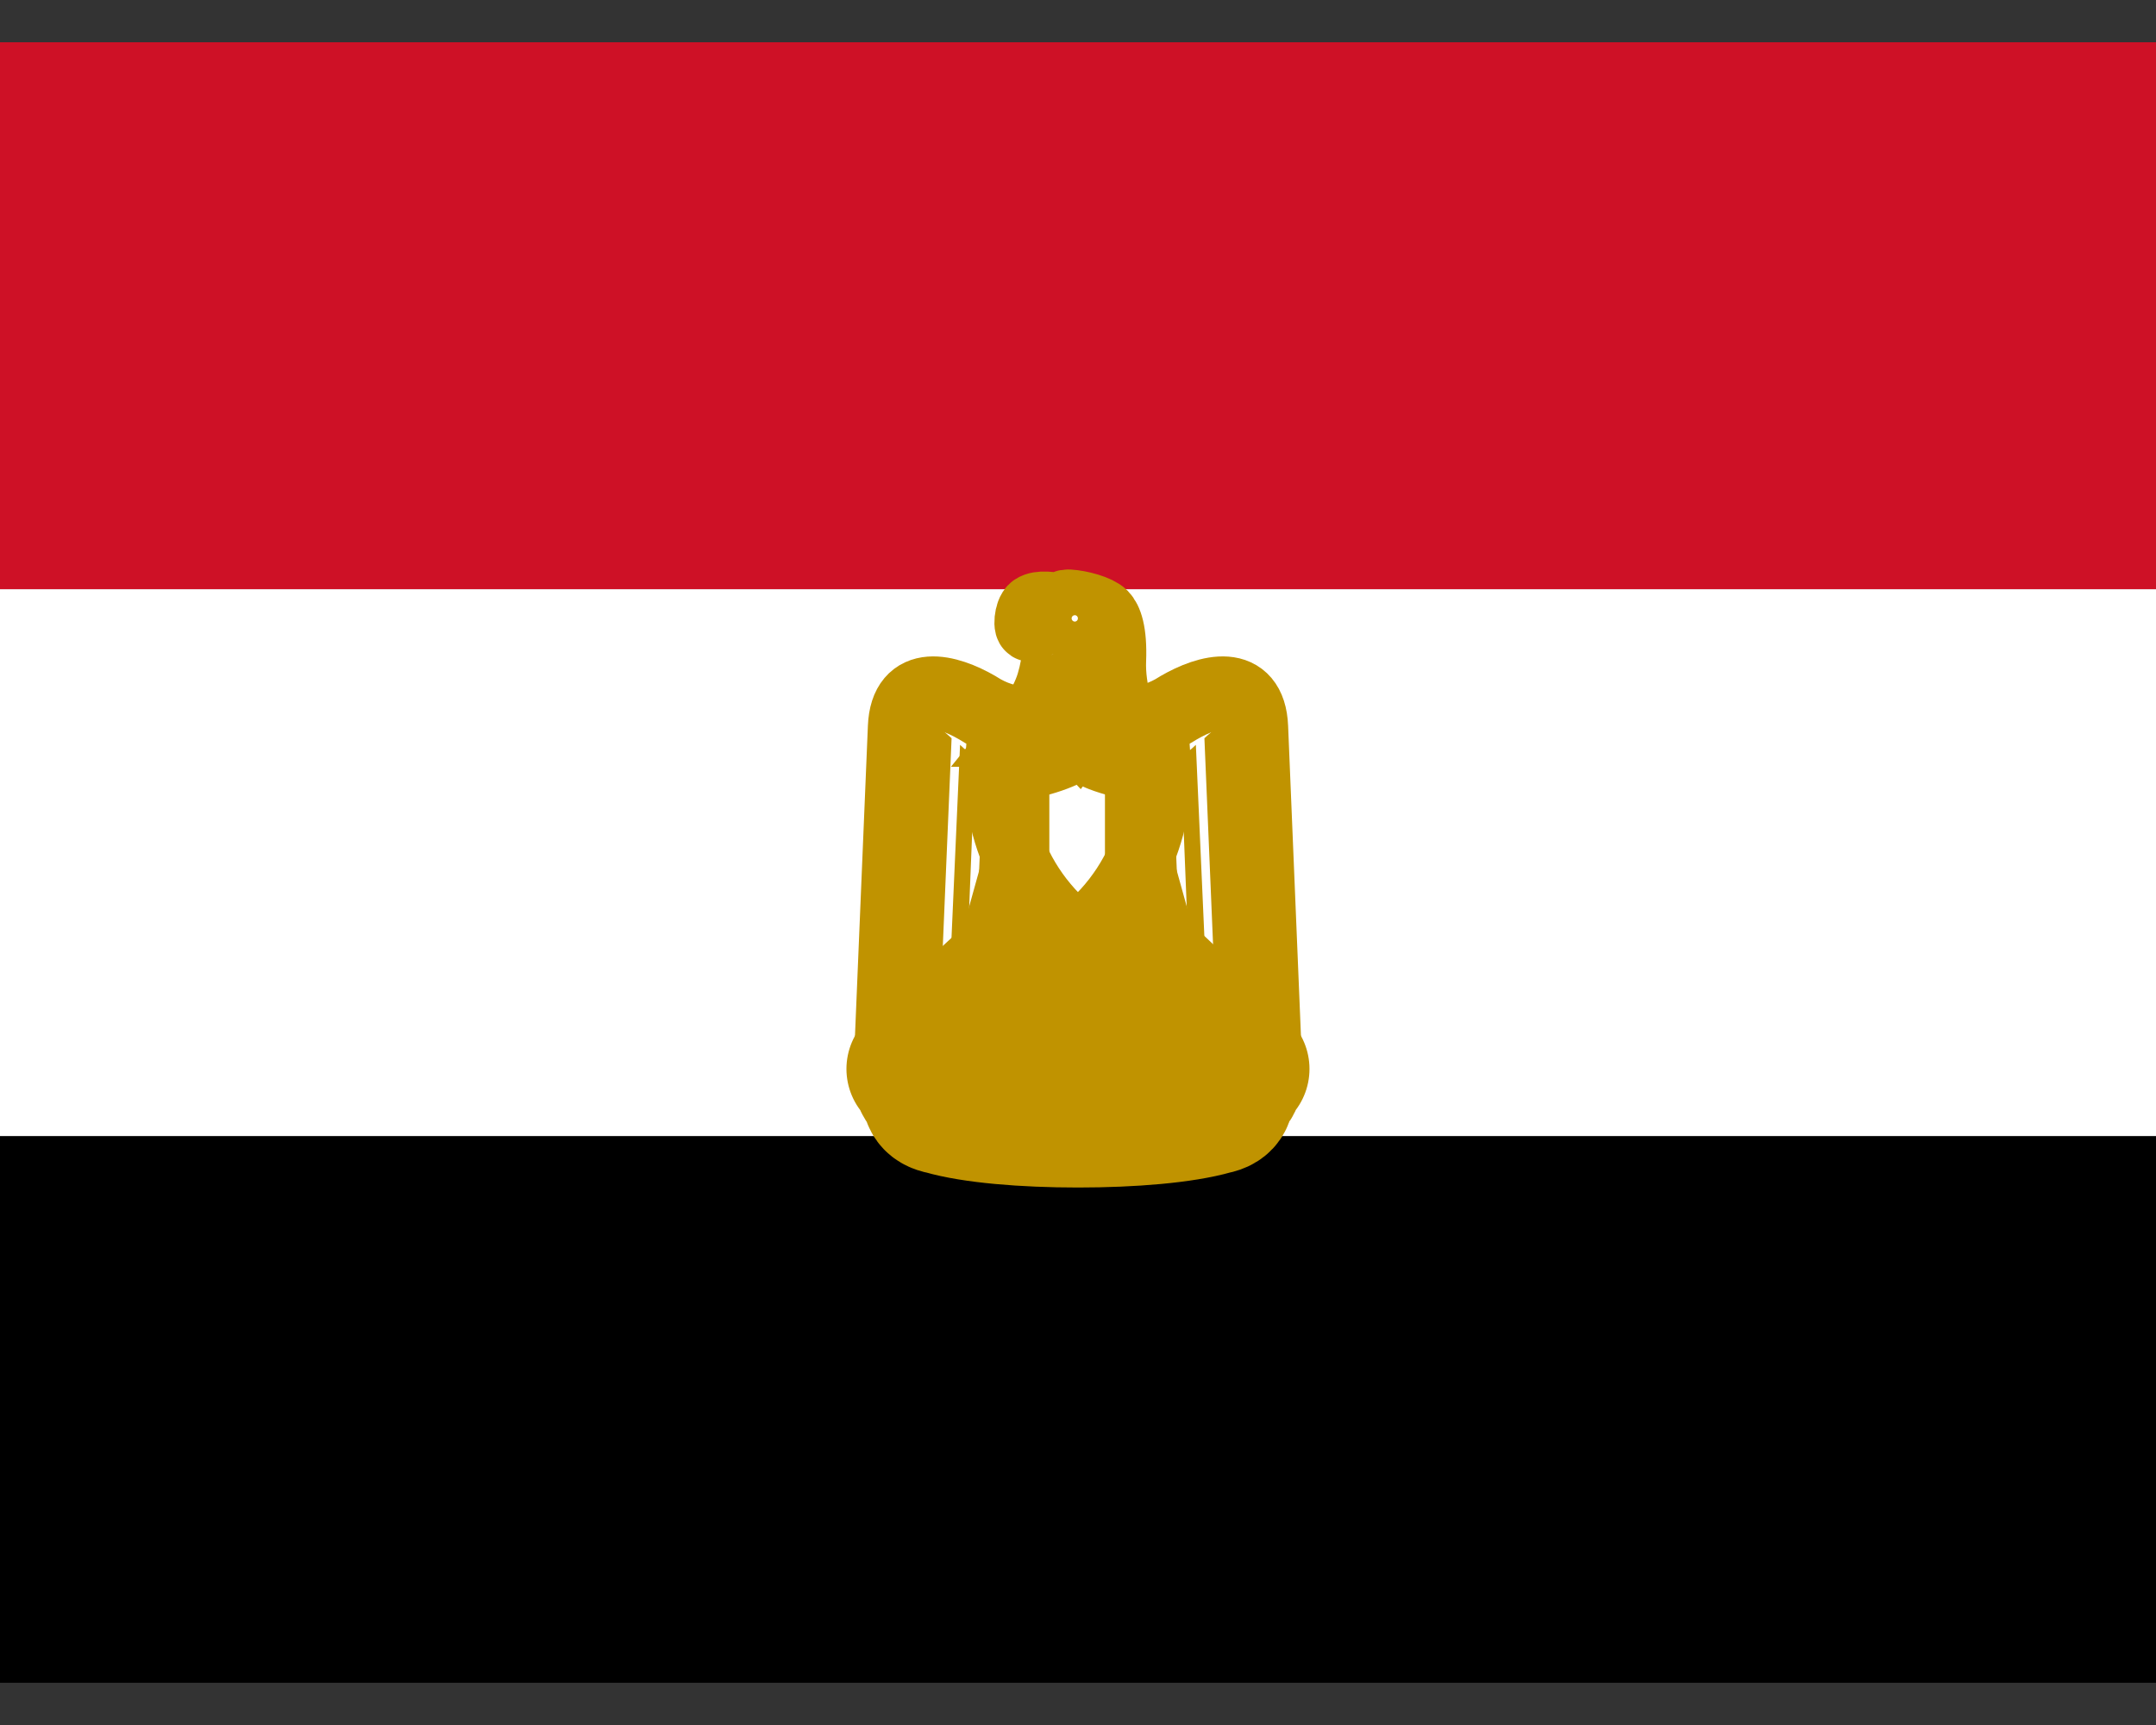 <svg xmlns="http://www.w3.org/2000/svg" width="30" height="24" viewBox="0 0 30 24" fill="none">
<rect x="0" y="0" width="30" height="24" fill="#333333" stroke="none"/>
<g clip-path="url(#clip0_647_17512)">
<path d="M0 15.805H30V23.413H0V15.805Z" fill="black"/>
<path d="M0 8.197H30V15.806H0V8.197Z" fill="white"/>
<path d="M0 0.588H30V8.197H0V0.588Z" fill="#CE1126"/>
<path d="M15.03 12.092L17.598 14.511L17.416 10.118C17.389 9.453 16.818 9.605 16.404 9.845C15.984 10.118 15.506 10.118 15 9.938C14.494 10.118 14.015 10.118 13.596 9.845C13.181 9.605 12.611 9.453 12.584 10.118L12.401 14.511L15.03 12.092L15.03 12.092Z" fill="white" stroke="#C09300" stroke-width="1.016" stroke-linejoin="round"/>
<path d="M12.88 9.965L12.702 14.238L12.401 14.511L12.584 10.118C12.67 10.058 12.821 9.965 12.88 9.965L12.88 9.965ZM13.241 10.271L13.09 13.845L12.789 14.158L12.972 10.03C13.031 10.091 13.208 10.238 13.241 10.271L13.241 10.271ZM13.569 10.543L13.45 13.525L13.208 13.765L13.359 10.363C13.418 10.423 13.536 10.511 13.569 10.543ZM13.924 10.696L13.805 13.237L13.569 13.432L13.687 10.604C13.746 10.631 13.865 10.696 13.924 10.696H13.924ZM14.252 10.696L14.166 12.814L13.924 13.054L14.015 10.724C14.074 10.724 14.225 10.724 14.252 10.696Z" fill="#C09300"/>
<path d="M17.119 9.965L17.297 14.238L17.598 14.511L17.415 10.118C17.329 10.058 17.178 9.965 17.119 9.965L17.119 9.965ZM16.759 10.271L16.909 13.845L17.21 14.158L17.027 10.03C16.968 10.091 16.791 10.238 16.759 10.271L16.759 10.271ZM16.43 10.543L16.549 13.525L16.791 13.765L16.64 10.363C16.581 10.423 16.463 10.511 16.43 10.543ZM16.075 10.696L16.194 13.237L16.43 13.432L16.312 10.604C16.253 10.631 16.134 10.696 16.075 10.696H16.075ZM15.747 10.696L15.833 12.814L16.075 13.054L15.984 10.724C15.925 10.724 15.774 10.724 15.747 10.696Z" fill="#C09300"/>
<path d="M15.118 12.574L15.479 14.239L15.36 14.359L15.237 14.266L15.032 12.782L15.118 14.266L15 14.419L14.881 14.266L14.967 12.782L14.763 14.266L14.639 14.359L14.521 14.239L14.881 12.574H15.118L15.118 12.574Z" fill="#C09300" stroke="#C09300" stroke-width="0.859"/>
<path d="M14.193 11.844L13.477 14.419L14.462 14.572L14.881 12.635L14.193 11.844V11.844Z" fill="white" stroke="#C09300" stroke-width="0.951" stroke-linejoin="round"/>
<path d="M13.956 12.722L14.042 12.935L14.507 12.484" stroke="#C09300" stroke-width="1.016" stroke-linejoin="round"/>
<path d="M14.278 12.19L14.375 13.116L14.671 12.723M14.553 12.875L14.714 13.441M14.778 13.233L14.451 13.737M14.553 14.24L14.448 13.738L14.357 13.227L14.138 13.528L14.042 13.181L13.735 13.5L13.891 14.08L14.106 13.721L14.225 14.087L14.446 13.738" stroke="#C09300" stroke-width="1.016" stroke-linejoin="round"/>
<path d="M13.687 14.359L13.885 14.076L14.015 14.512L14.192 14.207L14.311 14.572" stroke="#C09300" stroke-width="1.016" stroke-linejoin="round"/>
<path d="M15.806 11.844L16.522 14.419L15.537 14.572L15.118 12.635L15.806 11.844V11.844Z" fill="white" stroke="#C09300" stroke-width="0.951" stroke-linejoin="round"/>
<path d="M16.043 12.722L15.957 12.935L15.492 12.484" stroke="#C09300" stroke-width="1.016" stroke-linejoin="round"/>
<path d="M15.721 12.19L15.624 13.116L15.328 12.723M15.446 12.875L15.284 13.441M15.221 13.233L15.548 13.737M15.446 14.24L15.551 13.738L15.642 13.227L15.861 13.528L15.957 13.181L16.264 13.5L16.108 14.08L15.893 13.721L15.774 14.087L15.553 13.738" stroke="#C09300" stroke-width="1.016" stroke-linejoin="round"/>
<path d="M16.312 14.359L16.114 14.076L15.984 14.512L15.807 14.207L15.688 14.572" stroke="#C09300" stroke-width="1.016" stroke-linejoin="round"/>
<path d="M15 15.571C15.748 15.571 16.463 15.511 16.883 15.391C17.06 15.358 17.06 15.265 17.06 15.145C17.238 15.085 17.146 14.872 17.27 14.872C17.146 14.905 17.119 14.66 16.969 14.692C16.969 14.479 16.759 14.452 16.581 14.512C16.226 14.632 15.597 14.659 15 14.659C14.403 14.632 13.778 14.632 13.418 14.512C13.241 14.452 13.031 14.479 13.031 14.693C12.88 14.66 12.853 14.905 12.729 14.872C12.853 14.872 12.762 15.085 12.939 15.145C12.939 15.265 12.939 15.358 13.122 15.391C13.536 15.511 14.252 15.571 15 15.571V15.571Z" fill="white" stroke="#C09300" stroke-width="1.902" stroke-linecap="round" stroke-linejoin="round"/>
<path d="M13.983 14.419C14.225 14.452 14.494 14.479 14.704 14.452C14.822 14.452 14.908 14.659 14.671 14.692C14.462 14.719 14.134 14.692 13.956 14.659C13.805 14.632 13.477 14.572 13.267 14.512C13.058 14.419 13.208 14.239 13.326 14.266C13.509 14.326 13.746 14.387 13.983 14.419ZM16.017 14.419C15.774 14.452 15.505 14.479 15.301 14.452C15.177 14.452 15.091 14.659 15.328 14.692C15.538 14.719 15.866 14.692 16.043 14.659C16.194 14.632 16.522 14.572 16.732 14.512C16.942 14.419 16.791 14.239 16.673 14.266C16.49 14.326 16.253 14.387 16.017 14.419H16.017Z" fill="white" stroke="#C09300" stroke-width="1.016" stroke-linecap="round" stroke-linejoin="round"/>
<path d="M13.241 14.3C13.058 14.268 12.972 14.48 13.031 14.6C13.058 14.54 13.181 14.54 13.208 14.48C13.241 14.388 13.181 14.388 13.241 14.3ZM13.956 14.858C13.956 14.738 14.074 14.753 14.074 14.633C14.074 14.573 14.042 14.48 13.983 14.48C13.924 14.48 13.864 14.54 13.864 14.6C13.838 14.72 13.956 14.738 13.956 14.858V14.858ZM14.808 14.513C14.985 14.513 14.967 14.753 14.881 14.873C14.881 14.786 14.731 14.753 14.731 14.693C14.731 14.6 14.867 14.6 14.808 14.513H14.808ZM16.759 14.3C16.942 14.268 17.028 14.48 16.968 14.6C16.942 14.54 16.818 14.54 16.791 14.48C16.759 14.388 16.818 14.388 16.759 14.3H16.759ZM16.043 14.858C16.043 14.738 15.925 14.753 15.925 14.633C15.925 14.573 15.957 14.48 16.016 14.48C16.076 14.48 16.135 14.54 16.135 14.6C16.162 14.72 16.043 14.738 16.043 14.858L16.043 14.858ZM15.192 14.513C15.014 14.513 15.032 14.753 15.118 14.873C15.118 14.786 15.268 14.753 15.268 14.693C15.268 14.6 15.132 14.6 15.192 14.513Z" fill="white" stroke="#C09300" stroke-width="1.016" stroke-linecap="round" stroke-linejoin="round"/>
<path d="M13.3 14.36C13.359 14.36 13.451 14.387 13.478 14.419L13.3 14.359L13.3 14.36ZM13.595 14.452C13.628 14.452 13.746 14.48 13.805 14.512L13.595 14.452L13.595 14.452ZM14.672 14.572C14.613 14.572 14.494 14.572 14.462 14.599L14.672 14.572L14.672 14.572ZM14.344 14.572C14.311 14.539 14.193 14.539 14.134 14.572H14.344H14.344ZM16.7 14.36C16.641 14.36 16.555 14.387 16.523 14.419L16.7 14.36ZM16.404 14.452C16.372 14.452 16.254 14.48 16.194 14.512L16.404 14.452L16.404 14.452ZM15.328 14.572C15.387 14.572 15.506 14.572 15.538 14.599L15.328 14.572L15.328 14.572ZM15.656 14.572C15.688 14.539 15.807 14.539 15.866 14.572H15.656H15.656Z" fill="white" stroke="#C09300" stroke-width="0.713" stroke-linecap="round" stroke-linejoin="round"/>
<path d="M13.25 14.838C13.23 14.834 13.219 14.818 13.224 14.799C13.231 14.776 13.249 14.763 13.266 14.769C13.277 14.773 13.297 14.794 13.297 14.801C13.297 14.809 13.287 14.83 13.282 14.83C13.28 14.83 13.277 14.832 13.275 14.834C13.272 14.838 13.26 14.84 13.25 14.838V14.838ZM15.31 14.987C15.302 14.985 15.29 14.968 15.29 14.96C15.29 14.945 15.312 14.921 15.325 14.921C15.332 14.921 15.35 14.931 15.357 14.938C15.369 14.95 15.366 14.972 15.351 14.983C15.343 14.989 15.321 14.992 15.31 14.987V14.987ZM15.323 15.082C15.307 15.076 15.302 15.069 15.3 15.051C15.299 15.032 15.301 15.03 15.32 15.019L15.334 15.011L15.347 15.017C15.365 15.025 15.373 15.034 15.373 15.046C15.374 15.06 15.364 15.073 15.35 15.08C15.336 15.086 15.335 15.086 15.323 15.082L15.323 15.082Z" fill="#C09300"/>
<path d="M13.415 14.668C13.402 14.668 13.385 14.68 13.374 14.686C13.35 14.692 13.322 14.707 13.298 14.691C13.275 14.684 13.244 14.689 13.241 14.718C13.247 14.743 13.281 14.757 13.302 14.741C13.317 14.72 13.359 14.708 13.364 14.743C13.347 14.769 13.349 14.804 13.335 14.832C13.332 14.85 13.325 14.866 13.316 14.881C13.298 14.883 13.28 14.881 13.265 14.892C13.242 14.893 13.218 14.905 13.204 14.925C13.189 14.947 13.175 14.969 13.17 14.996C13.174 15.024 13.206 15.032 13.229 15.033C13.254 15.04 13.279 15.049 13.304 15.057C13.345 15.066 13.383 15.081 13.424 15.09C13.483 15.108 13.545 15.117 13.605 15.133C13.611 15.135 13.617 15.137 13.624 15.138C13.649 15.143 13.662 15.115 13.664 15.095C13.676 15.051 13.685 15.006 13.698 14.962C13.706 14.944 13.716 14.904 13.682 14.913C13.663 14.925 13.647 14.942 13.623 14.944C13.59 14.946 13.609 14.98 13.622 14.994C13.624 15.016 13.617 15.043 13.603 15.06C13.583 15.073 13.559 15.058 13.538 15.053C13.517 15.053 13.474 15.042 13.494 15.013C13.501 14.991 13.502 14.967 13.51 14.945C13.521 14.922 13.523 14.896 13.528 14.871C13.514 14.842 13.491 14.881 13.473 14.884C13.46 14.893 13.413 14.897 13.438 14.92C13.459 14.937 13.443 14.966 13.439 14.987C13.437 15.016 13.407 15.023 13.384 15.016C13.36 15.015 13.328 14.997 13.347 14.971C13.352 14.949 13.36 14.928 13.364 14.906C13.373 14.879 13.38 14.854 13.39 14.827C13.394 14.804 13.402 14.781 13.413 14.761C13.414 14.735 13.431 14.712 13.431 14.686C13.429 14.673 13.423 14.668 13.415 14.668L13.415 14.668ZM13.281 14.944C13.283 14.943 13.286 14.944 13.289 14.945C13.298 14.949 13.298 14.957 13.289 14.965C13.285 14.969 13.28 14.973 13.278 14.973C13.261 14.971 13.255 14.968 13.255 14.962C13.254 14.956 13.256 14.954 13.268 14.949C13.272 14.947 13.276 14.945 13.28 14.944H13.281ZM13.242 15.135C13.223 15.117 13.226 15.104 13.254 15.083C13.265 15.075 13.273 15.075 13.286 15.088C13.307 15.107 13.307 15.119 13.289 15.136C13.28 15.144 13.276 15.146 13.266 15.146C13.255 15.146 13.252 15.144 13.242 15.135ZM13.356 15.17C13.352 15.169 13.348 15.167 13.344 15.164C13.341 15.162 13.338 15.158 13.336 15.154C13.333 15.15 13.332 15.146 13.332 15.142C13.331 15.137 13.332 15.133 13.333 15.129C13.338 15.112 13.34 15.11 13.364 15.11C13.391 15.11 13.396 15.114 13.396 15.138C13.397 15.152 13.396 15.155 13.389 15.161C13.384 15.165 13.379 15.168 13.373 15.169C13.368 15.171 13.362 15.171 13.356 15.17V15.17ZM16.698 15.173C16.689 15.166 16.688 15.162 16.687 15.153C16.687 15.138 16.696 15.126 16.715 15.117C16.741 15.106 16.751 15.107 16.761 15.125C16.774 15.147 16.773 15.157 16.758 15.172C16.749 15.181 16.748 15.181 16.728 15.181C16.709 15.181 16.707 15.181 16.698 15.173H16.698ZM13.508 15.217C13.494 15.213 13.487 15.203 13.487 15.186C13.487 15.173 13.488 15.171 13.497 15.164C13.502 15.16 13.511 15.156 13.518 15.155C13.528 15.154 13.532 15.155 13.54 15.16C13.561 15.175 13.565 15.19 13.553 15.204C13.54 15.219 13.528 15.222 13.508 15.217ZM14.33 15.254C14.327 15.25 14.32 15.248 14.32 15.243C14.321 15.222 14.322 15.201 14.328 15.18C14.332 15.161 14.329 15.14 14.336 15.12C14.343 15.085 14.343 15.049 14.351 15.014C14.351 14.996 14.353 14.977 14.358 14.96C14.364 14.933 14.358 14.904 14.367 14.877C14.366 14.867 14.377 14.839 14.387 14.856C14.402 14.878 14.421 14.895 14.441 14.913C14.457 14.923 14.442 14.937 14.431 14.942C14.415 14.948 14.411 14.965 14.412 14.981C14.41 14.996 14.404 15.011 14.403 15.027C14.4 15.051 14.401 15.075 14.398 15.099C14.391 15.122 14.393 15.147 14.391 15.171C14.392 15.186 14.384 15.2 14.385 15.215C14.383 15.23 14.383 15.249 14.37 15.259C14.358 15.266 14.34 15.265 14.33 15.254ZM15.444 14.881C15.426 14.895 15.409 14.911 15.393 14.928C15.371 14.945 15.412 14.955 15.417 14.969C15.423 14.992 15.422 15.015 15.424 15.038C15.431 15.059 15.434 15.081 15.432 15.104C15.43 15.127 15.4 15.122 15.386 15.136C15.368 15.143 15.361 15.162 15.347 15.175C15.337 15.193 15.335 15.216 15.334 15.237C15.335 15.254 15.322 15.273 15.334 15.288C15.335 15.29 15.337 15.293 15.338 15.295C15.342 15.3 15.351 15.296 15.357 15.297C15.376 15.296 15.396 15.299 15.413 15.291C15.459 15.283 15.504 15.283 15.55 15.281C15.579 15.282 15.605 15.272 15.634 15.272C15.656 15.277 15.665 15.253 15.665 15.236C15.653 15.211 15.664 15.181 15.653 15.156C15.645 15.13 15.648 15.101 15.644 15.075C15.644 15.054 15.617 15.046 15.604 15.062C15.591 15.075 15.571 15.078 15.561 15.094C15.55 15.117 15.585 15.117 15.59 15.134C15.597 15.152 15.595 15.172 15.596 15.19C15.6 15.213 15.576 15.214 15.561 15.216C15.541 15.224 15.513 15.229 15.501 15.204C15.494 15.186 15.495 15.167 15.493 15.148C15.492 15.114 15.485 15.08 15.482 15.046C15.481 15.005 15.473 14.963 15.471 14.922C15.47 14.904 15.468 14.876 15.444 14.881H15.444ZM15.42 15.195L15.432 15.196L15.433 15.21L15.434 15.225L15.419 15.229C15.414 15.231 15.409 15.232 15.404 15.233C15.402 15.232 15.399 15.23 15.397 15.228C15.389 15.222 15.391 15.214 15.402 15.202C15.408 15.196 15.411 15.194 15.42 15.195V15.195ZM14.297 14.842C14.282 14.847 14.264 14.868 14.25 14.868C14.217 14.87 14.221 14.903 14.245 14.915C14.248 14.924 14.245 14.937 14.246 14.948C14.251 14.978 14.232 15.002 14.236 15.032C14.234 15.065 14.224 15.098 14.223 15.131C14.213 15.165 14.213 15.201 14.208 15.236C14.204 15.267 14.181 15.256 14.162 15.247C14.162 15.234 14.161 15.221 14.161 15.207C14.169 15.176 14.144 15.167 14.12 15.163C14.094 15.165 14.081 15.143 14.087 15.12C14.098 15.107 14.126 15.111 14.143 15.108C14.18 15.116 14.178 15.066 14.16 15.049C14.147 15.025 14.115 15.014 14.106 14.989C14.109 14.957 14.088 14.924 14.061 14.907C14.02 14.905 13.989 14.94 13.974 14.975C13.957 14.98 13.941 14.985 13.924 14.992C13.897 14.998 13.86 15.045 13.896 15.063C13.916 15.069 13.978 15.083 13.951 15.112C13.935 15.139 13.906 15.139 13.88 15.132C13.852 15.132 13.822 15.119 13.823 15.087C13.818 15.058 13.819 15.028 13.806 15.001C13.8 14.969 13.764 14.977 13.762 15.006C13.735 15.026 13.738 15.059 13.758 15.083C13.77 15.111 13.758 15.143 13.746 15.169C13.739 15.202 13.703 15.203 13.677 15.214C13.664 15.219 13.616 15.211 13.633 15.239C13.662 15.249 13.695 15.258 13.725 15.251C13.756 15.247 13.782 15.226 13.797 15.199C13.818 15.177 13.854 15.188 13.881 15.188C13.91 15.188 13.939 15.209 13.967 15.195C13.975 15.174 14.013 15.138 14.025 15.175C14.023 15.208 14.051 15.225 14.081 15.221C14.113 15.219 14.101 15.245 14.101 15.264C14.103 15.3 14.126 15.318 14.155 15.333C14.165 15.336 14.175 15.335 14.185 15.333C14.213 15.324 14.243 15.311 14.252 15.28C14.263 15.254 14.264 15.224 14.272 15.197C14.279 15.155 14.287 15.112 14.288 15.068C14.299 15.028 14.296 14.987 14.304 14.947C14.309 14.917 14.312 14.887 14.315 14.857C14.312 14.842 14.305 14.839 14.297 14.842V14.842ZM14.042 15C14.048 15.001 14.051 15.008 14.052 15.02C14.052 15.034 14.059 15.045 14.068 15.048C14.075 15.049 14.074 15.057 14.067 15.062C14.063 15.065 14.055 15.067 14.041 15.067C14.02 15.067 14.006 15.061 13.994 15.049L13.987 15.042L13.998 15.035C14.003 15.03 14.013 15.022 14.019 15.016C14.03 15.005 14.037 14.999 14.042 15L14.042 15ZM16.518 14.7C16.497 14.701 16.477 14.705 16.456 14.71C16.417 14.707 16.398 14.749 16.435 14.769C16.458 14.828 16.493 14.757 16.529 14.762C16.583 14.773 16.587 14.832 16.596 14.876C16.599 14.92 16.611 14.963 16.624 15.005C16.66 15.046 16.597 15.071 16.57 15.039C16.547 15.014 16.498 14.983 16.471 15.018C16.436 15.032 16.435 15.078 16.407 15.092C16.362 15.106 16.356 15.049 16.332 15.025C16.31 14.994 16.268 14.991 16.234 14.98C16.218 14.947 16.226 14.891 16.193 14.868C16.165 14.88 16.113 14.933 16.156 14.957C16.198 14.994 16.138 15.011 16.119 15.036C16.091 15.067 16.087 15.109 16.082 15.149C16.035 15.175 16.026 15.119 16.02 15.083C16.017 15.041 15.982 15.053 15.957 15.069C15.921 15.084 15.904 15.118 15.879 15.145C15.876 15.17 15.88 15.197 15.88 15.222C15.888 15.253 15.925 15.239 15.948 15.237C15.985 15.221 15.999 15.261 15.97 15.283C15.95 15.309 15.887 15.295 15.893 15.337C15.913 15.339 15.934 15.338 15.955 15.337C15.996 15.325 16.04 15.296 16.044 15.25C16.049 15.209 16.106 15.217 16.138 15.208C16.177 15.197 16.224 15.194 16.233 15.244C16.259 15.272 16.317 15.304 16.346 15.265C16.376 15.247 16.39 15.214 16.388 15.18C16.382 15.15 16.436 15.149 16.449 15.165C16.469 15.198 16.53 15.188 16.559 15.17C16.591 15.147 16.598 15.105 16.643 15.105C16.709 15.084 16.779 15.073 16.844 15.048C16.897 15.036 16.836 15.002 16.823 14.982C16.783 14.962 16.748 15.045 16.702 15.004C16.667 14.976 16.67 14.925 16.657 14.885C16.648 14.833 16.65 14.774 16.613 14.733C16.588 14.705 16.554 14.699 16.518 14.7H16.518ZM16.263 15.061C16.268 15.061 16.273 15.063 16.282 15.068C16.298 15.077 16.31 15.092 16.31 15.105C16.31 15.113 16.308 15.113 16.296 15.119C16.288 15.122 16.28 15.126 16.277 15.126C16.27 15.126 16.254 15.113 16.254 15.107C16.254 15.105 16.251 15.096 16.249 15.089C16.244 15.077 16.245 15.077 16.251 15.069C16.255 15.064 16.258 15.061 16.263 15.061L16.263 15.061ZM16.508 15.074C16.522 15.073 16.53 15.077 16.536 15.088C16.543 15.101 16.538 15.11 16.521 15.118C16.513 15.121 16.506 15.124 16.504 15.124C16.503 15.124 16.497 15.12 16.49 15.115C16.48 15.109 16.479 15.105 16.479 15.098C16.479 15.085 16.492 15.075 16.508 15.074H16.508ZM16.173 15.077C16.177 15.077 16.181 15.079 16.186 15.083C16.192 15.089 16.195 15.094 16.196 15.106C16.197 15.114 16.197 15.125 16.196 15.13C16.194 15.138 16.194 15.138 16.175 15.138C16.151 15.138 16.149 15.136 16.149 15.113C16.15 15.099 16.15 15.095 16.157 15.087C16.163 15.081 16.169 15.078 16.173 15.077L16.173 15.077ZM15.966 15.132C15.97 15.133 15.974 15.135 15.977 15.138C15.98 15.141 15.982 15.145 15.983 15.149C15.985 15.161 15.983 15.166 15.974 15.171C15.965 15.176 15.946 15.177 15.941 15.174C15.938 15.172 15.935 15.169 15.934 15.166C15.931 15.162 15.932 15.16 15.935 15.157C15.937 15.155 15.94 15.152 15.94 15.151C15.94 15.15 15.942 15.145 15.945 15.14C15.948 15.137 15.951 15.134 15.955 15.133C15.958 15.132 15.963 15.131 15.966 15.132L15.966 15.132ZM16.313 15.177C16.32 15.177 16.326 15.18 16.33 15.183C16.337 15.189 16.337 15.198 16.329 15.205C16.323 15.209 16.296 15.208 16.286 15.205C16.282 15.203 16.281 15.201 16.28 15.196C16.28 15.191 16.282 15.188 16.291 15.183C16.299 15.18 16.307 15.177 16.313 15.177L16.313 15.177ZM15.669 15.361C15.666 15.358 15.661 15.356 15.666 15.352C15.672 15.341 15.685 15.337 15.697 15.332C15.717 15.323 15.735 15.308 15.748 15.29C15.75 15.277 15.764 15.27 15.764 15.257C15.764 15.239 15.765 15.22 15.761 15.203C15.756 15.187 15.744 15.174 15.73 15.166C15.72 15.158 15.705 15.156 15.701 15.142C15.699 15.129 15.711 15.119 15.715 15.108C15.723 15.092 15.73 15.075 15.739 15.059C15.749 15.048 15.764 15.059 15.769 15.069C15.776 15.08 15.782 15.091 15.786 15.103C15.797 15.116 15.807 15.131 15.811 15.148C15.817 15.159 15.826 15.17 15.825 15.184C15.825 15.2 15.834 15.214 15.833 15.23C15.834 15.251 15.834 15.274 15.826 15.294C15.821 15.305 15.81 15.312 15.803 15.322C15.791 15.333 15.778 15.344 15.763 15.35C15.752 15.353 15.746 15.366 15.732 15.363C15.713 15.363 15.693 15.366 15.674 15.363C15.675 15.365 15.668 15.359 15.67 15.361H15.669ZM15.413 15.378C15.403 15.368 15.402 15.364 15.401 15.355C15.401 15.345 15.403 15.342 15.412 15.332C15.428 15.316 15.437 15.315 15.465 15.33C15.492 15.344 15.501 15.345 15.504 15.335C15.506 15.326 15.521 15.317 15.536 15.317C15.544 15.316 15.553 15.319 15.559 15.325C15.568 15.332 15.568 15.333 15.569 15.351C15.569 15.368 15.569 15.369 15.558 15.379C15.547 15.388 15.546 15.388 15.533 15.387C15.516 15.385 15.507 15.378 15.504 15.365C15.502 15.355 15.499 15.353 15.496 15.359C15.495 15.361 15.491 15.364 15.487 15.365C15.48 15.367 15.467 15.375 15.457 15.384C15.454 15.387 15.448 15.389 15.438 15.389C15.425 15.389 15.423 15.388 15.413 15.378ZM14.669 15.039C14.644 15.039 14.618 15.061 14.614 15.085C14.62 15.114 14.643 15.142 14.628 15.172C14.639 15.211 14.6 15.225 14.573 15.203C14.557 15.166 14.549 15.126 14.525 15.092C14.495 15.084 14.482 15.133 14.461 15.15C14.471 15.178 14.502 15.204 14.505 15.24C14.513 15.275 14.492 15.313 14.462 15.332C14.436 15.356 14.401 15.348 14.369 15.353C14.331 15.376 14.398 15.384 14.415 15.385C14.454 15.389 14.495 15.384 14.524 15.354C14.553 15.34 14.551 15.29 14.585 15.284C14.645 15.281 14.704 15.293 14.763 15.295C14.795 15.302 14.844 15.291 14.866 15.315C14.866 15.357 14.901 15.383 14.935 15.399C14.954 15.405 14.974 15.381 14.993 15.377C15.029 15.365 15.018 15.32 15.04 15.302C15.101 15.298 15.164 15.299 15.226 15.298C15.238 15.299 15.241 15.281 15.249 15.274C15.248 15.25 15.247 15.226 15.243 15.202C15.232 15.171 15.245 15.132 15.224 15.106C15.193 15.097 15.166 15.126 15.134 15.128C15.1 15.144 15.07 15.177 15.069 15.216C15.048 15.25 15.015 15.21 15.027 15.182C15.025 15.169 15.029 15.155 15.026 15.144C15.007 15.121 14.973 15.128 14.947 15.125C14.909 15.126 14.872 15.118 14.833 15.119C14.8 15.116 14.765 15.122 14.733 15.113C14.694 15.112 14.699 15.073 14.693 15.046C14.686 15.041 14.678 15.039 14.669 15.039L14.669 15.039ZM14.744 15.179C14.757 15.18 14.769 15.181 14.782 15.183C14.798 15.186 14.815 15.177 14.831 15.183C14.868 15.189 14.904 15.188 14.941 15.191C14.951 15.191 14.958 15.198 14.965 15.204C14.965 15.23 14.965 15.257 14.965 15.283C14.963 15.293 14.967 15.306 14.959 15.312C14.956 15.315 14.953 15.316 14.949 15.317C14.939 15.315 14.928 15.308 14.924 15.298C14.922 15.285 14.924 15.271 14.925 15.258C14.925 15.254 14.926 15.249 14.925 15.246C14.917 15.24 14.908 15.237 14.898 15.236C14.866 15.235 14.835 15.233 14.803 15.232C14.776 15.23 14.749 15.234 14.723 15.227C14.713 15.223 14.7 15.225 14.694 15.214C14.685 15.204 14.698 15.191 14.707 15.187C14.719 15.181 14.732 15.179 14.744 15.179H14.744ZM15.167 15.189C15.173 15.189 15.175 15.191 15.178 15.202C15.18 15.209 15.182 15.218 15.183 15.221C15.184 15.226 15.182 15.227 15.176 15.229C15.157 15.236 15.139 15.236 15.132 15.227C15.129 15.223 15.133 15.21 15.138 15.206C15.149 15.196 15.161 15.189 15.167 15.189Z" fill="#C09300"/>
<path d="M14.999 13.038C16.223 12.083 16.118 10.684 16.118 10.684C16.086 10.691 16.055 10.694 16.023 10.694C15.766 10.694 15.153 10.545 15.011 10.355C14.857 10.527 14.232 10.694 13.976 10.694C13.944 10.694 13.912 10.691 13.881 10.684C13.881 10.684 13.775 12.083 14.999 13.038Z" fill="white" stroke="#C09300" stroke-width="0.92"/>
<path d="M16.02 10.786C16.01 10.787 15.999 10.787 15.989 10.787C15.756 10.787 15.215 10.666 15.007 10.484C14.789 10.652 14.239 10.787 14.01 10.787C14 10.787 13.989 10.786 13.979 10.784C13.978 10.837 13.981 10.892 13.984 10.941C13.996 11.128 14.028 11.315 14.077 11.495C14.231 12.062 14.547 12.543 14.999 12.909C15.451 12.543 15.767 12.061 15.921 11.494C15.97 11.314 16.003 11.127 16.015 10.94C16.018 10.892 16.021 10.838 16.02 10.786H16.02Z" fill="white" stroke="#C09300" stroke-width="0.733"/>
<path d="M14.601 10.671C14.381 10.742 14.143 10.787 14.011 10.787C14 10.787 13.99 10.785 13.979 10.783C13.979 10.836 13.982 10.891 13.985 10.941C13.997 11.128 14.028 11.313 14.078 11.494C14.181 11.876 14.359 12.218 14.601 12.513V10.671ZM15.375 10.668V12.542C15.629 12.24 15.815 11.887 15.922 11.493C15.971 11.312 16.002 11.127 16.015 10.94C16.018 10.891 16.021 10.838 16.02 10.786C16.01 10.786 15.999 10.787 15.989 10.787C15.849 10.787 15.598 10.742 15.374 10.668L15.375 10.668Z" fill="#C09300"/>
<path d="M15.461 10.217C15.486 10.218 15.427 10.081 15.427 10.081C15.493 10.15 15.743 10.166 15.743 10.166C15.593 10.099 15.444 9.592 15.461 9.188C15.477 8.782 15.404 8.622 15.345 8.562C15.27 8.486 15.029 8.419 14.87 8.41C14.78 8.406 14.795 8.479 14.795 8.479C14.629 8.436 14.463 8.419 14.388 8.47C14.317 8.518 14.303 8.756 14.354 8.715C14.479 8.613 14.588 8.706 14.663 8.816C14.729 8.913 14.725 9.187 14.629 9.508C14.529 9.845 14.255 10.182 14.255 10.182C14.404 10.182 14.613 10.048 14.613 10.048L14.563 10.258C14.72 10.182 14.845 10.065 14.845 10.065L14.995 10.224C15.045 10.157 15.145 10.065 15.145 10.065C15.145 10.065 15.27 10.199 15.461 10.217L15.461 10.217Z" fill="white" stroke="#C09300" stroke-width="0.974"/>
<path d="M14.854 9.245C14.854 9.245 14.77 9.87 14.613 10.047M14.986 9.229C14.986 9.229 14.954 9.861 14.845 10.064M15.104 9.254C15.104 9.254 15.104 9.946 15.145 10.064M15.252 9.288C15.252 9.288 15.286 9.87 15.427 10.08" stroke="#C09300" stroke-width="1.016"/>
<path d="M14.703 8.943C14.695 8.888 14.682 8.845 14.663 8.816C14.588 8.706 14.479 8.614 14.354 8.715C14.354 8.715 14.397 8.581 14.488 8.576C14.558 8.572 14.719 8.63 14.86 8.875C14.86 8.875 14.755 8.851 14.73 8.873C14.683 8.915 14.703 8.943 14.703 8.943Z" fill="#C09300" stroke="#C09300" stroke-width="0.283"/>
<path d="M14.341 8.549C14.351 8.515 14.367 8.483 14.388 8.47C14.463 8.419 14.629 8.436 14.795 8.479C14.795 8.479 14.78 8.406 14.87 8.41C15.029 8.419 15.27 8.486 15.345 8.563C15.363 8.582 15.383 8.61 15.401 8.653H15.398C15.361 8.601 15.257 8.604 15.232 8.607C15.192 8.612 15.167 8.61 15.114 8.624C15.089 8.63 15.051 8.637 15.03 8.653C15.014 8.667 15.001 8.716 14.976 8.716C14.936 8.716 14.939 8.706 14.929 8.694C14.916 8.677 14.908 8.653 14.895 8.655C14.854 8.662 14.788 8.63 14.704 8.562C14.62 8.495 14.588 8.479 14.479 8.486C14.372 8.495 14.338 8.557 14.338 8.557L14.341 8.549H14.341Z" fill="#C09300" stroke="#C09300" stroke-width="0.283"/>
<path d="M14.955 8.648C14.98 8.648 14.999 8.628 14.999 8.603C14.999 8.579 14.98 8.559 14.955 8.559C14.931 8.559 14.911 8.579 14.911 8.603C14.911 8.628 14.931 8.648 14.955 8.648Z" fill="white"/>
</g>
<defs>
<clipPath id="clip0_647_17512">
<rect width="30" height="22.826" fill="white" transform="translate(0 0.588)"/>
</clipPath>
</defs>
</svg>